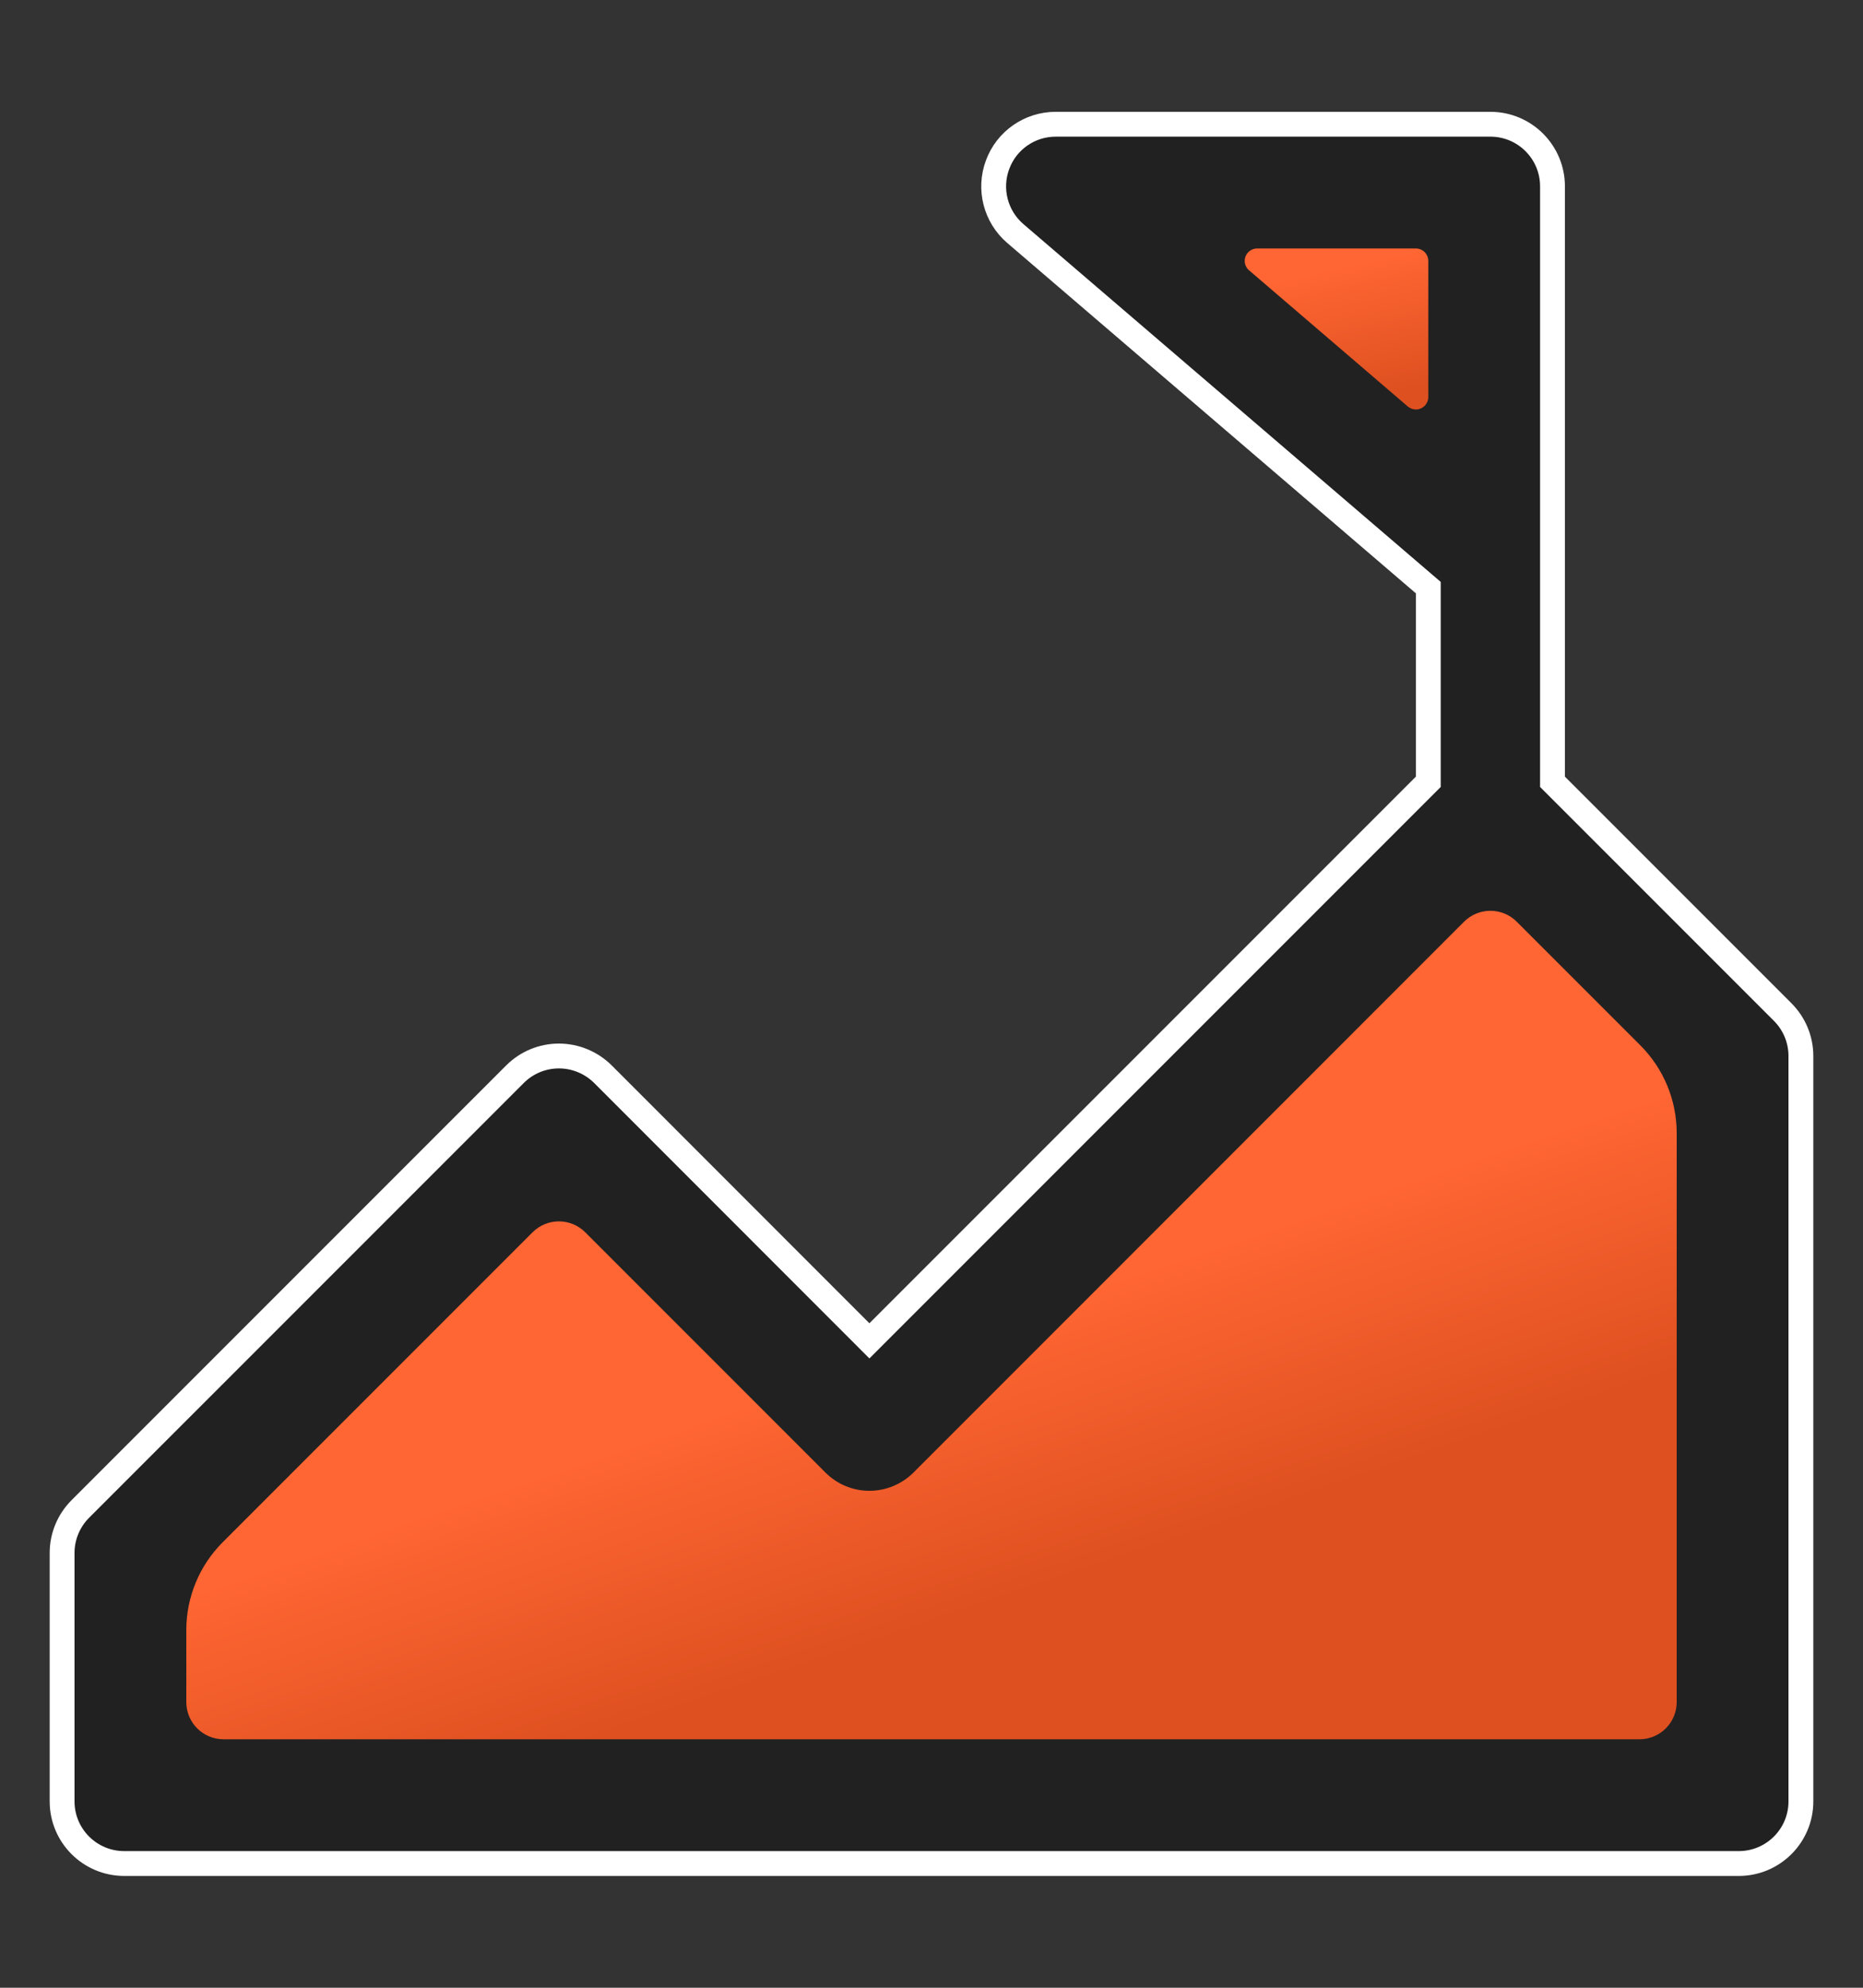 <?xml version="1.0" encoding="UTF-8"?>
<svg width="15px" height="16px" viewBox="0 0 15 16" version="1.1" xmlns="http://www.w3.org/2000/svg" xmlns:xlink="http://www.w3.org/1999/xlink">
    <rect x="0" y="0" width="15" height="16" fill="#333333" stroke="none"/>
    <title>8FC3E3E8-F6C4-4F5B-8FDA-FD157F67275D</title>
    <defs>
        <linearGradient x1="43.638%" y1="13.265%" x2="63.79%" y2="93.637%" id="linearGradient-1">
            <stop stop-color="#FF6633" offset="0%"></stop>
            <stop stop-color="#DE5020" offset="100%"></stop>
        </linearGradient>
        <linearGradient x1="68.49%" y1="40.77%" x2="83.811%" y2="66.023%" id="linearGradient-2">
            <stop stop-color="#FF6633" offset="0%"></stop>
            <stop stop-color="#DE5020" offset="100%"></stop>
        </linearGradient>
    </defs>
    <g id="Web" stroke="none" stroke-width="1" fill="none" fill-rule="evenodd">
        <g id="Challenge-Tab-Landing-page" transform="translate(-891, -32)">
            <g id="menu/Item-Copy-2" transform="translate(870, 20)">
                <g id="Group-16" transform="translate(21.5, 13)">
                    <path d="M12,5.293 L12,0.5 C12,0.224 11.776,0 11.5,0 L8,0 C7.791,0 7.604,0.13 7.532,0.326 C7.459,0.522 7.516,0.743 7.674,0.879 L11,3.73 L11,5.293 L6.5,9.793 L4.354,7.646 C4.26,7.553 4.133,7.5 4,7.5 C3.867,7.5 3.74,7.553 3.647,7.646 L0.147,11.146 C0.053,11.24 -0,11.367 0,11.5 L0,13.5 C0,13.776 0.224,14 0.5,14 L13.5,14 C13.776,14 14,13.776 14,13.5 L14,7.5 C14,7.367 13.947,7.24 13.853,7.146 L12,5.293 Z" id="Path" stroke="#FFFFFF" stroke-width="0.2" fill="#212121" fill-rule="nonzero"></path>
                    <path d="M9.622,1 L10.9,1 C10.955,1 11,1.045 11,1.1 L11,2.196 C11,2.251 10.955,2.296 10.9,2.296 C10.876,2.296 10.853,2.287 10.835,2.272 L9.557,1.176 C9.515,1.14 9.51,1.077 9.546,1.035 C9.565,1.013 9.593,1 9.622,1 Z" id="Path" fill="url(#linearGradient-1)"></path>
                    <path d="M12.7,13 L1.3,13 C1.134,13 1,12.866 1,12.7 L1,12.121 C1,11.856 1.105,11.602 1.293,11.414 L3.788,8.919 C3.905,8.802 4.095,8.802 4.212,8.919 C4.212,8.919 4.212,8.919 4.212,8.919 L6.147,10.854 L6.147,10.854 C6.24,10.947 6.367,11 6.5,11 C6.633,11 6.76,10.947 6.854,10.854 L11.288,6.419 C11.405,6.302 11.595,6.302 11.712,6.419 L12.707,7.414 C12.895,7.602 13,7.856 13,8.121 L13,12.7 C13,12.866 12.866,13 12.7,13 Z" id="Path" fill="url(#linearGradient-2)"></path>
                </g>
            </g>
        </g>
    </g>
</svg>